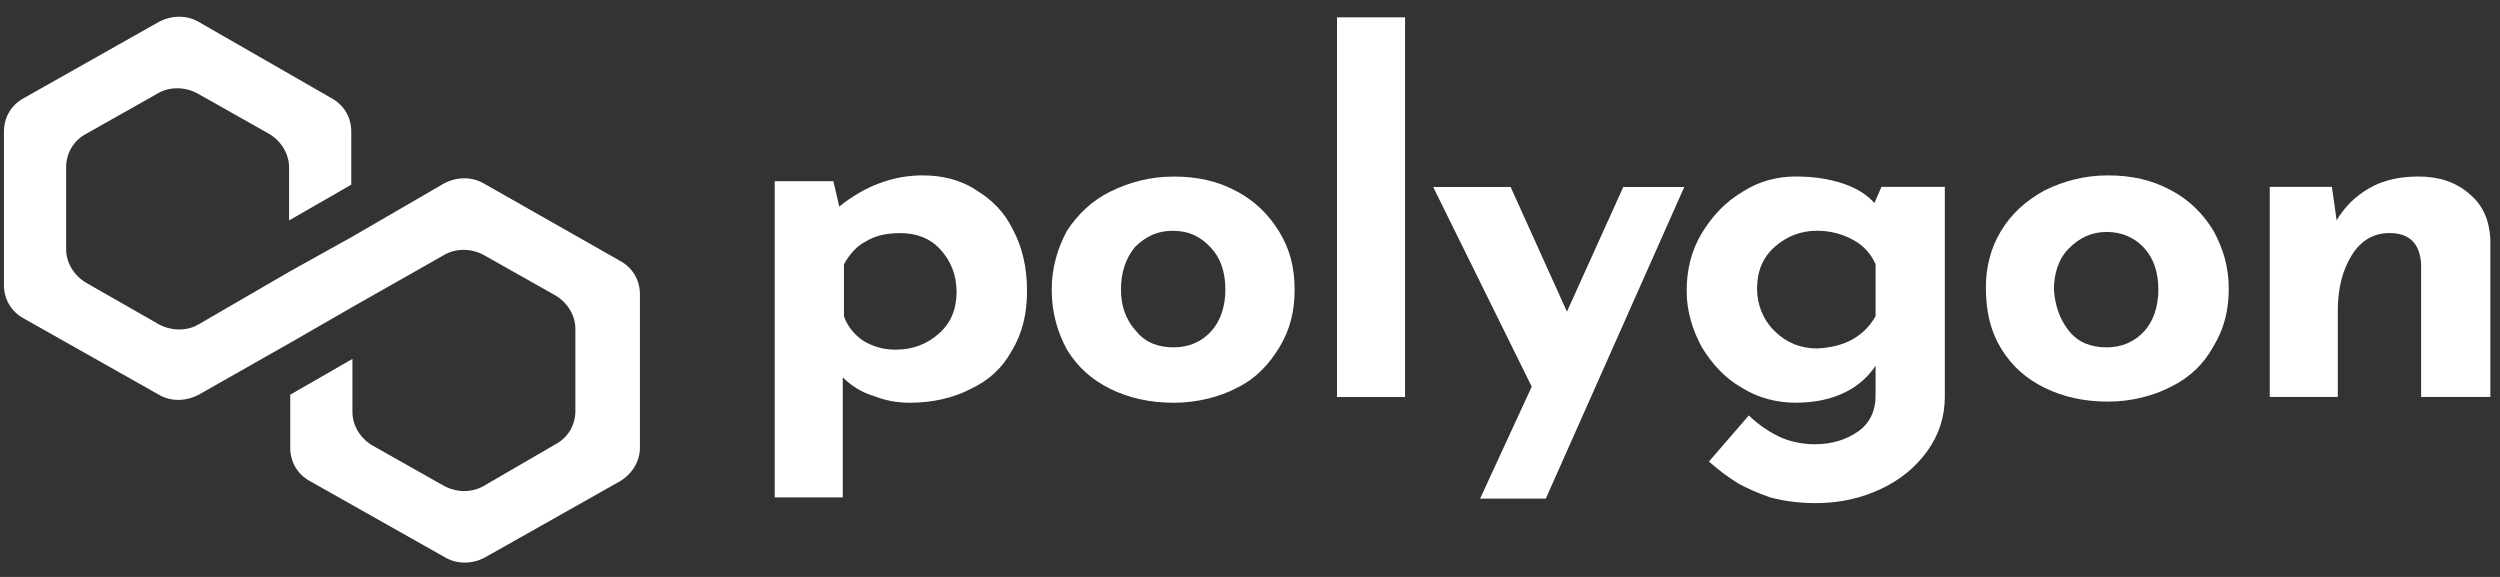 <svg width="104" height="24" viewBox="0 0 104 24" fill="none" xmlns="http://www.w3.org/2000/svg">
<rect x="0" y="0" width="104" height="24" fill="#333333" stroke="none"/>
<path d="M20.128 7.633C19.64 7.346 19.006 7.346 18.469 7.633L14.661 9.842L12.074 11.282L8.267 13.491C7.779 13.779 7.144 13.779 6.607 13.491L3.581 11.762C3.093 11.474 2.751 10.946 2.751 10.37V6.961C2.751 6.385 3.044 5.857 3.581 5.569L6.558 3.888C7.046 3.6 7.681 3.6 8.218 3.888L11.196 5.569C11.684 5.857 12.025 6.385 12.025 6.961V9.17L14.613 7.682V5.473C14.613 4.897 14.32 4.369 13.783 4.08L8.267 0.912C7.779 0.624 7.144 0.624 6.607 0.912L0.994 4.08C0.457 4.369 0.164 4.897 0.164 5.473V11.858C0.164 12.434 0.457 12.963 0.994 13.251L6.607 16.419C7.095 16.707 7.73 16.707 8.267 16.419L12.074 14.259L14.661 12.771L18.469 10.61C18.957 10.322 19.592 10.322 20.128 10.61L23.107 12.29C23.595 12.578 23.936 13.107 23.936 13.682V17.091C23.936 17.667 23.644 18.195 23.107 18.483L20.128 20.212C19.64 20.5 19.006 20.5 18.469 20.212L15.492 18.531C15.003 18.244 14.661 17.715 14.661 17.139V14.931L12.074 16.419V18.627C12.074 19.204 12.367 19.732 12.904 20.02L18.518 23.188C19.006 23.476 19.64 23.476 20.177 23.188L25.791 20.02C26.28 19.732 26.621 19.204 26.621 18.627V12.242C26.621 11.666 26.328 11.138 25.791 10.85L20.128 7.633Z" fill="white"/>
<path d="M102.72 8.062C103.306 8.542 103.55 9.167 103.599 9.935V16.512H100.719V10.992C100.67 10.127 100.231 9.695 99.401 9.695C98.767 9.695 98.23 9.983 97.839 10.607C97.448 11.231 97.253 12 97.253 12.912V16.512H94.421V7.775H97.008L97.204 9.167C97.546 8.591 97.985 8.159 98.571 7.823C99.157 7.487 99.84 7.343 100.622 7.343C101.451 7.343 102.183 7.582 102.72 8.062Z" fill="white"/>
<path d="M40.624 7.921C41.259 8.305 41.796 8.833 42.137 9.553C42.528 10.274 42.724 11.137 42.724 12.097C42.724 13.058 42.528 13.874 42.089 14.594C41.698 15.314 41.112 15.842 40.38 16.179C39.648 16.563 38.769 16.754 37.842 16.754C37.304 16.754 36.817 16.659 36.329 16.466C35.841 16.323 35.401 16.035 35.059 15.699V20.692H32.228V7.537H34.669L34.913 8.593C35.987 7.729 37.158 7.296 38.379 7.296C39.209 7.296 39.989 7.489 40.624 7.921ZM39.062 13.874C39.55 13.442 39.794 12.866 39.794 12.146C39.794 11.426 39.55 10.849 39.111 10.369C38.672 9.889 38.086 9.697 37.451 9.697C36.914 9.697 36.426 9.793 36.036 10.033C35.645 10.226 35.352 10.562 35.108 10.993V13.154C35.255 13.586 35.548 13.922 35.889 14.162C36.28 14.402 36.719 14.546 37.256 14.546C37.989 14.546 38.574 14.306 39.062 13.874Z" fill="white"/>
<path d="M44.386 9.601C44.825 8.929 45.411 8.353 46.192 7.969C46.973 7.584 47.851 7.345 48.828 7.345C49.804 7.345 50.683 7.537 51.464 7.969C52.196 8.353 52.782 8.929 53.221 9.649C53.661 10.369 53.856 11.137 53.856 12.049C53.856 12.962 53.661 13.73 53.221 14.45C52.782 15.17 52.245 15.746 51.464 16.131C50.731 16.514 49.804 16.754 48.828 16.754C47.851 16.754 46.973 16.562 46.192 16.178C45.411 15.794 44.825 15.266 44.386 14.546C43.995 13.826 43.752 13.01 43.752 12.049C43.752 11.137 43.995 10.321 44.386 9.601ZM47.266 13.778C47.656 14.258 48.193 14.45 48.828 14.45C49.463 14.45 49.999 14.21 50.39 13.778C50.781 13.345 50.976 12.721 50.976 12.049C50.976 11.329 50.781 10.753 50.39 10.321C49.95 9.841 49.463 9.601 48.779 9.601C48.145 9.601 47.656 9.841 47.217 10.273C46.827 10.753 46.632 11.329 46.632 12.049C46.632 12.721 46.827 13.298 47.266 13.778Z" fill="white"/>
<path d="M58.45 0.721V16.516H55.619V0.721H58.45Z" fill="white"/>
<path d="M70.066 7.779L64.306 20.741H61.572L63.72 16.085L59.62 7.779H62.842L65.185 12.964L67.528 7.779H70.066Z" fill="white"/>
<path d="M80.904 7.775V16.512C80.904 17.328 80.66 18.097 80.172 18.769C79.684 19.441 79.049 19.969 78.219 20.353C77.39 20.737 76.51 20.93 75.534 20.93C74.802 20.93 74.168 20.833 73.63 20.689C73.094 20.497 72.654 20.305 72.313 20.113C71.922 19.873 71.531 19.585 71.092 19.201L72.752 17.281C73.142 17.664 73.582 17.953 73.972 18.145C74.363 18.337 74.9 18.481 75.486 18.481C76.218 18.481 76.804 18.289 77.292 17.953C77.78 17.617 78.024 17.089 78.024 16.465V15.216C77.731 15.649 77.341 16.032 76.755 16.321C76.169 16.608 75.486 16.753 74.705 16.753C73.924 16.753 73.142 16.56 72.459 16.128C71.776 15.744 71.239 15.168 70.799 14.448C70.409 13.728 70.165 12.96 70.165 12.095C70.165 11.231 70.36 10.415 70.799 9.695C71.239 8.975 71.776 8.399 72.508 7.967C73.191 7.535 73.924 7.343 74.705 7.343C75.437 7.343 76.071 7.438 76.657 7.631C77.243 7.823 77.682 8.111 77.975 8.447L78.268 7.775H80.904ZM78.024 13.152V10.992C77.829 10.559 77.536 10.223 77.097 9.983C76.657 9.743 76.169 9.599 75.584 9.599C74.9 9.599 74.314 9.839 73.826 10.271C73.338 10.703 73.094 11.279 73.094 12C73.094 12.672 73.338 13.296 73.826 13.776C74.314 14.256 74.9 14.496 75.584 14.496C76.706 14.448 77.536 14.016 78.024 13.152Z" fill="white"/>
<path d="M83.246 9.602C83.686 8.881 84.272 8.353 85.053 7.921C85.834 7.537 86.713 7.296 87.688 7.296C88.665 7.296 89.544 7.489 90.324 7.921C91.056 8.305 91.643 8.881 92.082 9.602C92.473 10.321 92.716 11.09 92.716 12.002C92.716 12.914 92.521 13.682 92.082 14.402C91.692 15.122 91.106 15.699 90.324 16.082C89.593 16.466 88.665 16.707 87.688 16.707C86.713 16.707 85.834 16.515 85.053 16.13C84.272 15.747 83.686 15.219 83.246 14.498C82.807 13.778 82.612 12.962 82.612 11.953C82.612 11.137 82.807 10.321 83.246 9.602ZM86.078 13.778C86.468 14.258 87.005 14.45 87.64 14.45C88.274 14.45 88.811 14.21 89.202 13.778C89.593 13.346 89.788 12.722 89.788 12.05C89.788 11.329 89.593 10.754 89.202 10.321C88.811 9.889 88.274 9.649 87.64 9.649C87.005 9.649 86.517 9.889 86.078 10.321C85.638 10.754 85.443 11.378 85.443 12.05C85.492 12.722 85.687 13.298 86.078 13.778Z" fill="white"/>
</svg>
